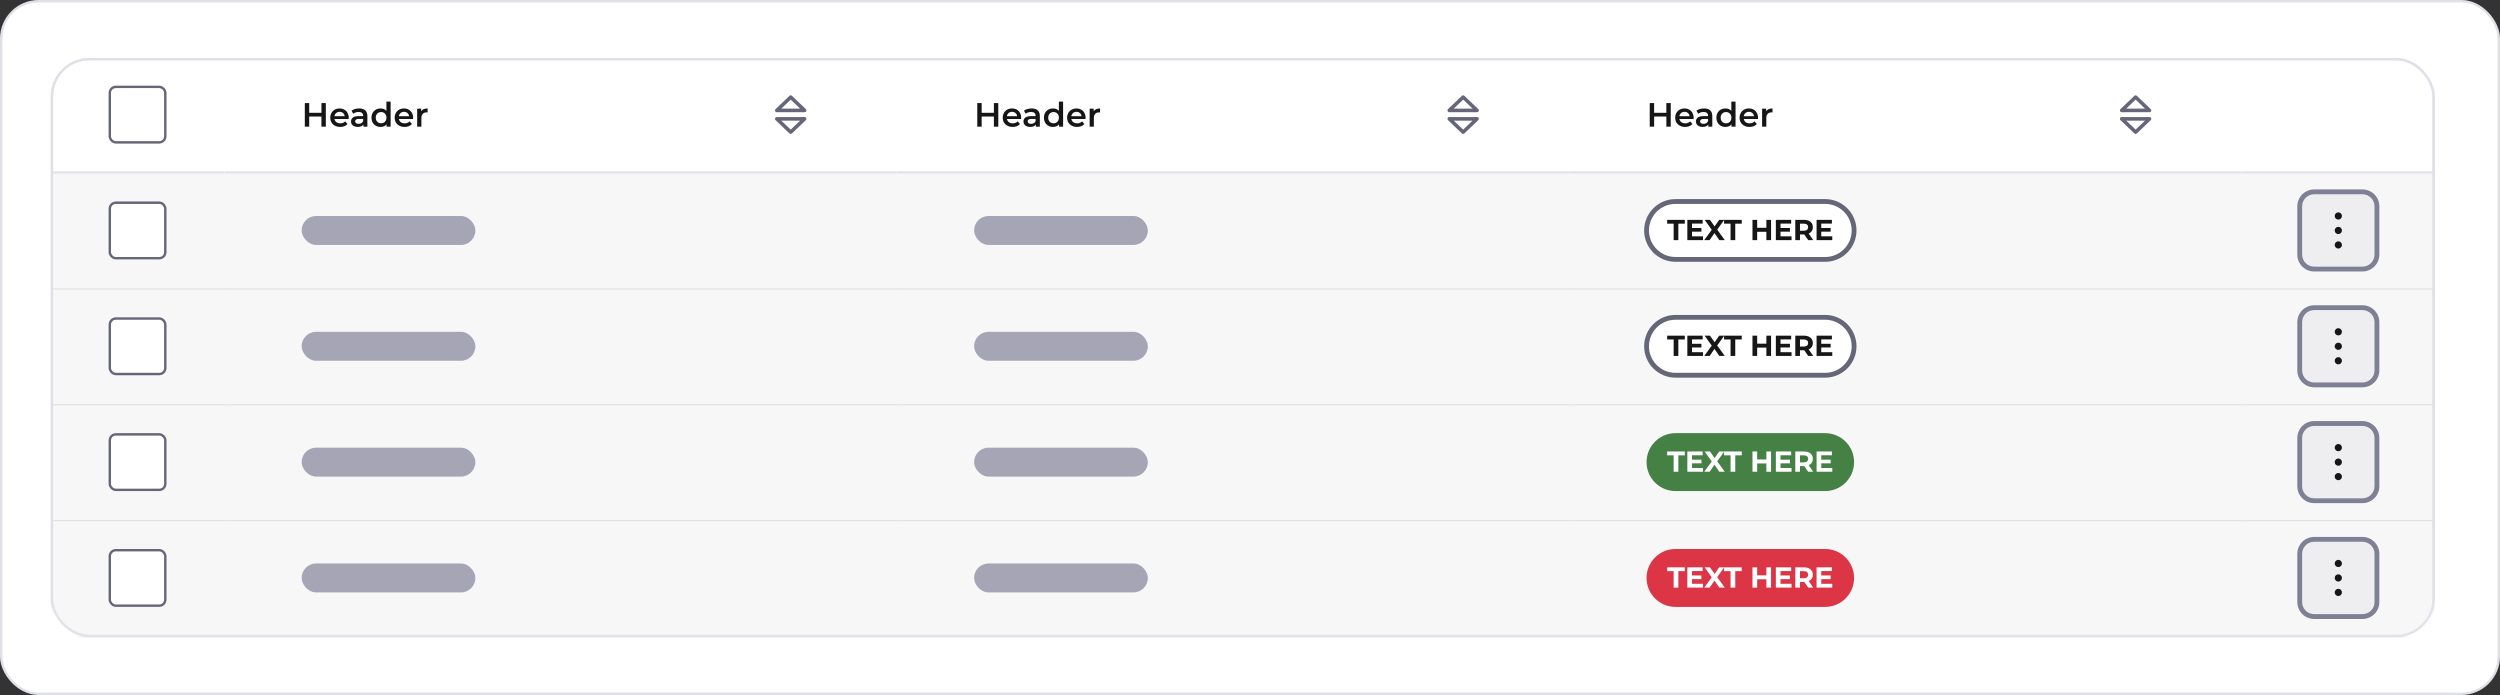 <svg width="1036" height="288" viewBox="0 0 1036 288" fill="none" xmlns="http://www.w3.org/2000/svg">
<rect x="0" y="0" width="1036" height="288" fill="#333333" stroke="none"/>
<rect x="0.5" y="0.5" width="1035" height="287" rx="15.5" fill="white" stroke="#E0E0E7"/>
<mask id="mask0_1825_126426" style="mask-type:alpha" maskUnits="userSpaceOnUse" x="21" y="24" width="988" height="240">
<rect x="21.5" y="24.5" width="987" height="239" rx="15.5" fill="#D9D9D9" stroke="#E0E0E7"/>
</mask>
<g mask="url(#mask0_1825_126426)">
<rect width="72" height="48" transform="translate(21 24)" fill="white"/>
<rect width="72" height="48" transform="translate(21 24)" fill="white"/>
<rect x="45.5" y="36" width="23" height="23" rx="2.5" fill="white" stroke="#666679"/>
<rect x="21" y="71" width="72" height="1" fill="#E0E0E7"/>
<rect width="72" height="48" transform="translate(21 72)" fill="#EEEEF1"/>
<rect width="72" height="48" transform="translate(21 72)" fill="white" fill-opacity="0.5"/>
<rect x="45.5" y="84" width="23" height="23" rx="2.5" fill="white" stroke="#666679"/>
<rect x="21" y="119.5" width="72" height="1" fill="#E0E0E7"/>
<rect width="72" height="48" transform="translate(21 120)" fill="#EEEEF1"/>
<rect width="72" height="48" transform="translate(21 120)" fill="white" fill-opacity="0.5"/>
<rect x="45.5" y="132" width="23" height="23" rx="2.5" fill="white" stroke="#666679"/>
<rect x="21" y="167.5" width="72" height="1" fill="#E0E0E7"/>
<rect width="72" height="48" transform="translate(21 168)" fill="#EEEEF1"/>
<rect width="72" height="48" transform="translate(21 168)" fill="white" fill-opacity="0.5"/>
<rect x="45.5" y="180" width="23" height="23" rx="2.5" fill="white" stroke="#666679"/>
<rect x="21" y="215.5" width="72" height="1" fill="#E0E0E7"/>
<rect width="72" height="48" transform="translate(21 216)" fill="#EEEEF1"/>
<rect width="72" height="48" transform="translate(21 216)" fill="white" fill-opacity="0.5"/>
<rect x="45.5" y="228" width="23" height="23" rx="2.5" fill="white" stroke="#666679"/>
<rect x="21" y="263.5" width="72" height="1" fill="#E0E0E7"/>
<rect width="278.667" height="48" transform="translate(93 24)" fill="white"/>
<rect width="278.667" height="48" transform="translate(93 24)" fill="white"/>
<path d="M135.024 42.7V52.5H133.204V48.3H128.136V52.5H126.316V42.7H128.136V46.746H133.204V42.7H135.024ZM144.51 48.804C144.51 48.925 144.501 49.098 144.482 49.322H138.616C138.719 49.873 138.985 50.311 139.414 50.638C139.853 50.955 140.394 51.114 141.038 51.114C141.859 51.114 142.536 50.843 143.068 50.302L144.006 51.38C143.67 51.781 143.245 52.085 142.732 52.29C142.219 52.495 141.64 52.598 140.996 52.598C140.175 52.598 139.451 52.435 138.826 52.108C138.201 51.781 137.715 51.329 137.37 50.75C137.034 50.162 136.866 49.499 136.866 48.762C136.866 48.034 137.029 47.381 137.356 46.802C137.692 46.214 138.154 45.757 138.742 45.43C139.33 45.103 139.993 44.94 140.73 44.94C141.458 44.94 142.107 45.103 142.676 45.43C143.255 45.747 143.703 46.2 144.02 46.788C144.347 47.367 144.51 48.039 144.51 48.804ZM140.73 46.34C140.17 46.34 139.694 46.508 139.302 46.844C138.919 47.171 138.686 47.609 138.602 48.16H142.844C142.769 47.619 142.541 47.18 142.158 46.844C141.775 46.508 141.299 46.34 140.73 46.34ZM148.842 44.94C149.943 44.94 150.783 45.206 151.362 45.738C151.95 46.261 152.244 47.054 152.244 48.118V52.5H150.592V51.59C150.377 51.917 150.069 52.169 149.668 52.346C149.276 52.514 148.8 52.598 148.24 52.598C147.68 52.598 147.19 52.505 146.77 52.318C146.35 52.122 146.023 51.856 145.79 51.52C145.566 51.175 145.454 50.787 145.454 50.358C145.454 49.686 145.701 49.149 146.196 48.748C146.7 48.337 147.489 48.132 148.562 48.132H150.494V48.02C150.494 47.497 150.335 47.096 150.018 46.816C149.71 46.536 149.248 46.396 148.632 46.396C148.212 46.396 147.797 46.461 147.386 46.592C146.985 46.723 146.644 46.905 146.364 47.138L145.678 45.864C146.07 45.565 146.541 45.337 147.092 45.178C147.643 45.019 148.226 44.94 148.842 44.94ZM148.604 51.324C149.043 51.324 149.43 51.226 149.766 51.03C150.111 50.825 150.354 50.535 150.494 50.162V49.294H148.688C147.68 49.294 147.176 49.625 147.176 50.288C147.176 50.605 147.302 50.857 147.554 51.044C147.806 51.231 148.156 51.324 148.604 51.324ZM161.88 42.112V52.5H160.2V51.534C159.911 51.889 159.551 52.155 159.122 52.332C158.702 52.509 158.235 52.598 157.722 52.598C157.003 52.598 156.355 52.439 155.776 52.122C155.207 51.805 154.759 51.357 154.432 50.778C154.105 50.19 153.942 49.518 153.942 48.762C153.942 48.006 154.105 47.339 154.432 46.76C154.759 46.181 155.207 45.733 155.776 45.416C156.355 45.099 157.003 44.94 157.722 44.94C158.217 44.94 158.669 45.024 159.08 45.192C159.491 45.36 159.841 45.612 160.13 45.948V42.112H161.88ZM157.932 51.1C158.352 51.1 158.73 51.007 159.066 50.82C159.402 50.624 159.668 50.349 159.864 49.994C160.06 49.639 160.158 49.229 160.158 48.762C160.158 48.295 160.06 47.885 159.864 47.53C159.668 47.175 159.402 46.905 159.066 46.718C158.73 46.522 158.352 46.424 157.932 46.424C157.512 46.424 157.134 46.522 156.798 46.718C156.462 46.905 156.196 47.175 156 47.53C155.804 47.885 155.706 48.295 155.706 48.762C155.706 49.229 155.804 49.639 156 49.994C156.196 50.349 156.462 50.624 156.798 50.82C157.134 51.007 157.512 51.1 157.932 51.1ZM171.197 48.804C171.197 48.925 171.188 49.098 171.169 49.322H165.303C165.406 49.873 165.672 50.311 166.101 50.638C166.54 50.955 167.081 51.114 167.725 51.114C168.547 51.114 169.223 50.843 169.755 50.302L170.693 51.38C170.357 51.781 169.933 52.085 169.419 52.29C168.906 52.495 168.327 52.598 167.683 52.598C166.862 52.598 166.139 52.435 165.513 52.108C164.888 51.781 164.403 51.329 164.057 50.75C163.721 50.162 163.553 49.499 163.553 48.762C163.553 48.034 163.717 47.381 164.043 46.802C164.379 46.214 164.841 45.757 165.429 45.43C166.017 45.103 166.68 44.94 167.417 44.94C168.145 44.94 168.794 45.103 169.363 45.43C169.942 45.747 170.39 46.2 170.707 46.788C171.034 47.367 171.197 48.039 171.197 48.804ZM167.417 46.34C166.857 46.34 166.381 46.508 165.989 46.844C165.607 47.171 165.373 47.609 165.289 48.16H169.531C169.457 47.619 169.228 47.18 168.845 46.844C168.463 46.508 167.987 46.34 167.417 46.34ZM174.544 46.116C175.048 45.332 175.935 44.94 177.204 44.94V46.606C177.055 46.578 176.92 46.564 176.798 46.564C176.117 46.564 175.585 46.765 175.202 47.166C174.82 47.558 174.628 48.127 174.628 48.874V52.5H172.878V45.024H174.544V46.116Z" fill="#161616"/>
<path d="M327.639 39.501C327.456 39.508 327.281 39.581 327.148 39.708L321.398 45.208C321.29 45.312 321.215 45.445 321.184 45.592C321.152 45.738 321.165 45.89 321.221 46.029C321.276 46.168 321.372 46.287 321.497 46.371C321.621 46.455 321.767 46.5 321.917 46.5H333.417C333.566 46.5 333.713 46.455 333.837 46.371C333.961 46.287 334.057 46.168 334.113 46.029C334.169 45.89 334.181 45.738 334.15 45.592C334.118 45.445 334.043 45.312 333.935 45.208L328.185 39.708C328.113 39.639 328.027 39.585 327.933 39.549C327.839 39.514 327.74 39.497 327.639 39.501ZM327.667 41.288L331.548 45H323.786L327.667 41.288ZM321.917 48.5C321.767 48.5 321.621 48.545 321.497 48.629C321.372 48.713 321.276 48.832 321.221 48.971C321.165 49.11 321.152 49.262 321.184 49.409C321.215 49.555 321.29 49.688 321.398 49.792L327.148 55.292C327.288 55.426 327.473 55.5 327.667 55.5C327.86 55.5 328.046 55.426 328.185 55.292L333.935 49.792C334.043 49.688 334.118 49.555 334.15 49.409C334.181 49.262 334.169 49.11 334.113 48.971C334.057 48.832 333.961 48.713 333.837 48.629C333.713 48.545 333.566 48.5 333.417 48.5H321.917ZM323.786 50H331.548L327.667 53.712L323.786 50Z" fill="#666679"/>
<rect x="93" y="71" width="278.667" height="1" fill="#E0E0E7"/>
<rect width="278.667" height="48" transform="translate(93 72)" fill="#EEEEF1"/>
<rect width="278.667" height="48" transform="translate(93 72)" fill="white" fill-opacity="0.5"/>
<rect x="125" y="89.5" width="72" height="12" rx="6" fill="#A5A5B6"/>
<rect x="93" y="119.5" width="278.667" height="1" fill="#E0E0E7"/>
<rect width="278.667" height="48" transform="translate(93 120)" fill="#EEEEF1"/>
<rect width="278.667" height="48" transform="translate(93 120)" fill="white" fill-opacity="0.5"/>
<rect x="125" y="137.5" width="72" height="12" rx="6" fill="#A5A5B6"/>
<rect x="93" y="167.5" width="278.667" height="1" fill="#E0E0E7"/>
<rect width="278.667" height="48" transform="translate(93 168)" fill="#EEEEF1"/>
<rect width="278.667" height="48" transform="translate(93 168)" fill="white" fill-opacity="0.5"/>
<rect x="125" y="185.5" width="72" height="12" rx="6" fill="#A5A5B6"/>
<rect x="93" y="215.5" width="278.667" height="1" fill="#E0E0E7"/>
<rect width="278.667" height="48" transform="translate(93 216)" fill="#EEEEF1"/>
<rect width="278.667" height="48" transform="translate(93 216)" fill="white" fill-opacity="0.5"/>
<rect x="125" y="233.5" width="72" height="12" rx="6" fill="#A5A5B6"/>
<rect x="93" y="263.5" width="278.667" height="1" fill="#E0E0E7"/>
<rect width="278.667" height="48" transform="translate(371.667 24)" fill="white"/>
<rect width="278.667" height="48" transform="translate(371.667 24)" fill="white"/>
<path d="M413.691 42.7V52.5H411.871V48.3H406.803V52.5H404.983V42.7H406.803V46.746H411.871V42.7H413.691ZM423.177 48.804C423.177 48.925 423.167 49.098 423.149 49.322H417.283C417.385 49.873 417.651 50.311 418.081 50.638C418.519 50.955 419.061 51.114 419.705 51.114C420.526 51.114 421.203 50.843 421.735 50.302L422.673 51.38C422.337 51.781 421.912 52.085 421.399 52.29C420.885 52.495 420.307 52.598 419.663 52.598C418.841 52.598 418.118 52.435 417.493 52.108C416.867 51.781 416.382 51.329 416.037 50.75C415.701 50.162 415.533 49.499 415.533 48.762C415.533 48.034 415.696 47.381 416.023 46.802C416.359 46.214 416.821 45.757 417.409 45.43C417.997 45.103 418.659 44.94 419.397 44.94C420.125 44.94 420.773 45.103 421.343 45.43C421.921 45.747 422.369 46.2 422.687 46.788C423.013 47.367 423.177 48.039 423.177 48.804ZM419.397 46.34C418.837 46.34 418.361 46.508 417.969 46.844C417.586 47.171 417.353 47.609 417.269 48.16H421.511C421.436 47.619 421.207 47.18 420.825 46.844C420.442 46.508 419.966 46.34 419.397 46.34ZM427.509 44.94C428.61 44.94 429.45 45.206 430.029 45.738C430.617 46.261 430.911 47.054 430.911 48.118V52.5H429.259V51.59C429.044 51.917 428.736 52.169 428.335 52.346C427.943 52.514 427.467 52.598 426.907 52.598C426.347 52.598 425.857 52.505 425.437 52.318C425.017 52.122 424.69 51.856 424.457 51.52C424.233 51.175 424.121 50.787 424.121 50.358C424.121 49.686 424.368 49.149 424.863 48.748C425.367 48.337 426.155 48.132 427.229 48.132H429.161V48.02C429.161 47.497 429.002 47.096 428.685 46.816C428.377 46.536 427.915 46.396 427.299 46.396C426.879 46.396 426.463 46.461 426.053 46.592C425.651 46.723 425.311 46.905 425.031 47.138L424.345 45.864C424.737 45.565 425.208 45.337 425.759 45.178C426.309 45.019 426.893 44.94 427.509 44.94ZM427.271 51.324C427.709 51.324 428.097 51.226 428.433 51.03C428.778 50.825 429.021 50.535 429.161 50.162V49.294H427.355C426.347 49.294 425.843 49.625 425.843 50.288C425.843 50.605 425.969 50.857 426.221 51.044C426.473 51.231 426.823 51.324 427.271 51.324ZM440.547 42.112V52.5H438.867V51.534C438.577 51.889 438.218 52.155 437.789 52.332C437.369 52.509 436.902 52.598 436.389 52.598C435.67 52.598 435.021 52.439 434.443 52.122C433.873 51.805 433.425 51.357 433.099 50.778C432.772 50.19 432.609 49.518 432.609 48.762C432.609 48.006 432.772 47.339 433.099 46.76C433.425 46.181 433.873 45.733 434.443 45.416C435.021 45.099 435.67 44.94 436.389 44.94C436.883 44.94 437.336 45.024 437.747 45.192C438.157 45.36 438.507 45.612 438.797 45.948V42.112H440.547ZM436.599 51.1C437.019 51.1 437.397 51.007 437.733 50.82C438.069 50.624 438.335 50.349 438.531 49.994C438.727 49.639 438.825 49.229 438.825 48.762C438.825 48.295 438.727 47.885 438.531 47.53C438.335 47.175 438.069 46.905 437.733 46.718C437.397 46.522 437.019 46.424 436.599 46.424C436.179 46.424 435.801 46.522 435.465 46.718C435.129 46.905 434.863 47.175 434.667 47.53C434.471 47.885 434.373 48.295 434.373 48.762C434.373 49.229 434.471 49.639 434.667 49.994C434.863 50.349 435.129 50.624 435.465 50.82C435.801 51.007 436.179 51.1 436.599 51.1ZM449.864 48.804C449.864 48.925 449.855 49.098 449.836 49.322H443.97C444.073 49.873 444.339 50.311 444.768 50.638C445.207 50.955 445.748 51.114 446.392 51.114C447.213 51.114 447.89 50.843 448.422 50.302L449.36 51.38C449.024 51.781 448.599 52.085 448.086 52.29C447.573 52.495 446.994 52.598 446.35 52.598C445.529 52.598 444.805 52.435 444.18 52.108C443.555 51.781 443.069 51.329 442.724 50.75C442.388 50.162 442.22 49.499 442.22 48.762C442.22 48.034 442.383 47.381 442.71 46.802C443.046 46.214 443.508 45.757 444.096 45.43C444.684 45.103 445.347 44.94 446.084 44.94C446.812 44.94 447.461 45.103 448.03 45.43C448.609 45.747 449.057 46.2 449.374 46.788C449.701 47.367 449.864 48.039 449.864 48.804ZM446.084 46.34C445.524 46.34 445.048 46.508 444.656 46.844C444.273 47.171 444.04 47.609 443.956 48.16H448.198C448.123 47.619 447.895 47.18 447.512 46.844C447.129 46.508 446.653 46.34 446.084 46.34ZM453.211 46.116C453.715 45.332 454.602 44.94 455.871 44.94V46.606C455.722 46.578 455.586 46.564 455.465 46.564C454.784 46.564 454.252 46.765 453.869 47.166C453.486 47.558 453.295 48.127 453.295 48.874V52.5H451.545V45.024H453.211V46.116Z" fill="#161616"/>
<path d="M606.306 39.501C606.122 39.508 605.948 39.581 605.815 39.708L600.065 45.208C599.957 45.312 599.882 45.445 599.85 45.592C599.819 45.738 599.831 45.89 599.887 46.029C599.943 46.168 600.039 46.287 600.163 46.371C600.287 46.455 600.434 46.5 600.583 46.5H612.083C612.233 46.5 612.379 46.455 612.503 46.371C612.627 46.287 612.724 46.168 612.779 46.029C612.835 45.89 612.848 45.738 612.816 45.592C612.785 45.445 612.71 45.312 612.602 45.208L606.852 39.708C606.779 39.639 606.694 39.585 606.6 39.549C606.506 39.514 606.406 39.497 606.306 39.501ZM606.333 41.288L610.214 45H602.452L606.333 41.288ZM600.583 48.5C600.434 48.5 600.287 48.545 600.163 48.629C600.039 48.713 599.943 48.832 599.887 48.971C599.831 49.11 599.819 49.262 599.85 49.409C599.882 49.555 599.957 49.688 600.065 49.792L605.815 55.292C605.954 55.426 606.14 55.5 606.333 55.5C606.526 55.5 606.712 55.426 606.852 55.292L612.602 49.792C612.71 49.688 612.785 49.555 612.816 49.409C612.848 49.262 612.835 49.11 612.779 48.971C612.724 48.832 612.627 48.713 612.503 48.629C612.379 48.545 612.233 48.5 612.083 48.5H600.583ZM602.452 50H610.214L606.333 53.712L602.452 50Z" fill="#666679"/>
<rect x="371.667" y="71" width="278.667" height="1" fill="#E0E0E7"/>
<rect width="278.667" height="48" transform="translate(371.667 72)" fill="#EEEEF1"/>
<rect width="278.667" height="48" transform="translate(371.667 72)" fill="white" fill-opacity="0.5"/>
<rect x="403.667" y="89.5" width="72" height="12" rx="6" fill="#A5A5B6"/>
<rect x="371.667" y="119.5" width="278.667" height="1" fill="#E0E0E7"/>
<rect width="278.667" height="48" transform="translate(371.667 120)" fill="#EEEEF1"/>
<rect width="278.667" height="48" transform="translate(371.667 120)" fill="white" fill-opacity="0.5"/>
<rect x="403.667" y="137.5" width="72" height="12" rx="6" fill="#A5A5B6"/>
<rect x="371.667" y="167.5" width="278.667" height="1" fill="#E0E0E7"/>
<rect width="278.667" height="48" transform="translate(371.667 168)" fill="#EEEEF1"/>
<rect width="278.667" height="48" transform="translate(371.667 168)" fill="white" fill-opacity="0.5"/>
<rect x="403.667" y="185.5" width="72" height="12" rx="6" fill="#A5A5B6"/>
<rect x="371.667" y="215.5" width="278.667" height="1" fill="#E0E0E7"/>
<rect width="278.667" height="48" transform="translate(371.667 216)" fill="#EEEEF1"/>
<rect width="278.667" height="48" transform="translate(371.667 216)" fill="white" fill-opacity="0.5"/>
<rect x="403.667" y="233.5" width="72" height="12" rx="6" fill="#A5A5B6"/>
<rect x="371.667" y="263.5" width="278.667" height="1" fill="#E0E0E7"/>
<rect width="278.667" height="48" transform="translate(650.333 24)" fill="white"/>
<rect width="278.667" height="48" transform="translate(650.333 24)" fill="white"/>
<path d="M692.357 42.7V52.5H690.537V48.3H685.469V52.5H683.649V42.7H685.469V46.746H690.537V42.7H692.357ZM701.843 48.804C701.843 48.925 701.834 49.098 701.815 49.322H695.949C696.052 49.873 696.318 50.311 696.747 50.638C697.186 50.955 697.727 51.114 698.371 51.114C699.193 51.114 699.869 50.843 700.401 50.302L701.339 51.38C701.003 51.781 700.579 52.085 700.065 52.29C699.552 52.495 698.973 52.598 698.329 52.598C697.508 52.598 696.785 52.435 696.159 52.108C695.534 51.781 695.049 51.329 694.703 50.75C694.367 50.162 694.199 49.499 694.199 48.762C694.199 48.034 694.363 47.381 694.689 46.802C695.025 46.214 695.487 45.757 696.075 45.43C696.663 45.103 697.326 44.94 698.063 44.94C698.791 44.94 699.44 45.103 700.009 45.43C700.588 45.747 701.036 46.2 701.353 46.788C701.68 47.367 701.843 48.039 701.843 48.804ZM698.063 46.34C697.503 46.34 697.027 46.508 696.635 46.844C696.253 47.171 696.019 47.609 695.935 48.16H700.177C700.103 47.619 699.874 47.18 699.491 46.844C699.109 46.508 698.633 46.34 698.063 46.34ZM706.175 44.94C707.277 44.94 708.117 45.206 708.695 45.738C709.283 46.261 709.577 47.054 709.577 48.118V52.5H707.925V51.59C707.711 51.917 707.403 52.169 707.001 52.346C706.609 52.514 706.133 52.598 705.573 52.598C705.013 52.598 704.523 52.505 704.103 52.318C703.683 52.122 703.357 51.856 703.123 51.52C702.899 51.175 702.787 50.787 702.787 50.358C702.787 49.686 703.035 49.149 703.529 48.748C704.033 48.337 704.822 48.132 705.895 48.132H707.827V48.02C707.827 47.497 707.669 47.096 707.351 46.816C707.043 46.536 706.581 46.396 705.965 46.396C705.545 46.396 705.13 46.461 704.719 46.592C704.318 46.723 703.977 46.905 703.697 47.138L703.011 45.864C703.403 45.565 703.875 45.337 704.425 45.178C704.976 45.019 705.559 44.94 706.175 44.94ZM705.937 51.324C706.376 51.324 706.763 51.226 707.099 51.03C707.445 50.825 707.687 50.535 707.827 50.162V49.294H706.021C705.013 49.294 704.509 49.625 704.509 50.288C704.509 50.605 704.635 50.857 704.887 51.044C705.139 51.231 705.489 51.324 705.937 51.324ZM719.213 42.112V52.5H717.533V51.534C717.244 51.889 716.885 52.155 716.455 52.332C716.035 52.509 715.569 52.598 715.055 52.598C714.337 52.598 713.688 52.439 713.109 52.122C712.54 51.805 712.092 51.357 711.765 50.778C711.439 50.19 711.275 49.518 711.275 48.762C711.275 48.006 711.439 47.339 711.765 46.76C712.092 46.181 712.54 45.733 713.109 45.416C713.688 45.099 714.337 44.94 715.055 44.94C715.55 44.94 716.003 45.024 716.413 45.192C716.824 45.36 717.174 45.612 717.463 45.948V42.112H719.213ZM715.265 51.1C715.685 51.1 716.063 51.007 716.399 50.82C716.735 50.624 717.001 50.349 717.197 49.994C717.393 49.639 717.491 49.229 717.491 48.762C717.491 48.295 717.393 47.885 717.197 47.53C717.001 47.175 716.735 46.905 716.399 46.718C716.063 46.522 715.685 46.424 715.265 46.424C714.845 46.424 714.467 46.522 714.131 46.718C713.795 46.905 713.529 47.175 713.333 47.53C713.137 47.885 713.039 48.295 713.039 48.762C713.039 49.229 713.137 49.639 713.333 49.994C713.529 50.349 713.795 50.624 714.131 50.82C714.467 51.007 714.845 51.1 715.265 51.1ZM728.531 48.804C728.531 48.925 728.521 49.098 728.503 49.322H722.637C722.739 49.873 723.005 50.311 723.435 50.638C723.873 50.955 724.415 51.114 725.059 51.114C725.88 51.114 726.557 50.843 727.089 50.302L728.027 51.38C727.691 51.781 727.266 52.085 726.753 52.29C726.239 52.495 725.661 52.598 725.017 52.598C724.195 52.598 723.472 52.435 722.847 52.108C722.221 51.781 721.736 51.329 721.391 50.75C721.055 50.162 720.887 49.499 720.887 48.762C720.887 48.034 721.05 47.381 721.377 46.802C721.713 46.214 722.175 45.757 722.763 45.43C723.351 45.103 724.013 44.94 724.751 44.94C725.479 44.94 726.127 45.103 726.697 45.43C727.275 45.747 727.723 46.2 728.041 46.788C728.367 47.367 728.531 48.039 728.531 48.804ZM724.751 46.34C724.191 46.34 723.715 46.508 723.323 46.844C722.94 47.171 722.707 47.609 722.623 48.16H726.865C726.79 47.619 726.561 47.18 726.179 46.844C725.796 46.508 725.32 46.34 724.751 46.34ZM731.878 46.116C732.382 45.332 733.268 44.94 734.538 44.94V46.606C734.388 46.578 734.253 46.564 734.132 46.564C733.45 46.564 732.918 46.765 732.536 47.166C732.153 47.558 731.962 48.127 731.962 48.874V52.5H730.212V45.024H731.878V46.116Z" fill="#161616"/>
<path d="M884.973 39.501C884.789 39.508 884.614 39.581 884.481 39.708L878.731 45.208C878.623 45.312 878.549 45.445 878.517 45.592C878.485 45.738 878.498 45.89 878.554 46.029C878.61 46.168 878.706 46.287 878.83 46.371C878.954 46.455 879.1 46.5 879.25 46.5H890.75C890.9 46.5 891.046 46.455 891.17 46.371C891.294 46.287 891.39 46.168 891.446 46.029C891.502 45.89 891.515 45.738 891.483 45.592C891.451 45.445 891.377 45.312 891.269 45.208L885.519 39.708C885.446 39.639 885.36 39.585 885.267 39.549C885.173 39.514 885.073 39.497 884.973 39.501ZM885 41.288L888.881 45H881.119L885 41.288ZM879.25 48.5C879.1 48.5 878.954 48.545 878.83 48.629C878.706 48.713 878.61 48.832 878.554 48.971C878.498 49.11 878.485 49.262 878.517 49.409C878.549 49.555 878.623 49.688 878.731 49.792L884.481 55.292C884.621 55.426 884.807 55.5 885 55.5C885.193 55.5 885.379 55.426 885.519 55.292L891.269 49.792C891.377 49.688 891.451 49.555 891.483 49.409C891.515 49.262 891.502 49.11 891.446 48.971C891.39 48.832 891.294 48.713 891.17 48.629C891.046 48.545 890.9 48.5 890.75 48.5H879.25ZM881.119 50H888.881L885 53.712L881.119 50Z" fill="#666679"/>
<rect x="650.333" y="71" width="278.667" height="1" fill="#E0E0E7"/>
<rect width="278.667" height="48" transform="translate(650.333 72)" fill="#EEEEF1"/>
<rect width="278.667" height="48" transform="translate(650.333 72)" fill="white" fill-opacity="0.5"/>
<path d="M682.333 95.5C682.333 88.873 687.706 83.5 694.333 83.5H756.333C762.961 83.5 768.333 88.873 768.333 95.5V95.5C768.333 102.127 762.961 107.5 756.333 107.5H694.333C687.706 107.5 682.333 102.127 682.333 95.5V95.5Z" fill="white"/>
<path d="M693.558 92.684H690.87V91.1H698.19V92.684H695.502V99.5H693.558V92.684ZM705.74 97.94V99.5H699.236V91.1H705.584V92.66H701.168V94.484H705.068V95.996H701.168V97.94H705.74ZM712.496 99.5L710.468 96.584L708.476 99.5H706.244L709.352 95.228L706.4 91.1H708.608L710.54 93.824L712.436 91.1H714.536L711.608 95.156L714.74 99.5H712.496ZM717.147 92.684H714.459V91.1H721.779V92.684H719.091V99.5H717.147V92.684ZM733.928 91.1V99.5H731.984V96.056H728.168V99.5H726.224V91.1H728.168V94.412H731.984V91.1H733.928ZM742.419 97.94V99.5H735.915V91.1H742.263V92.66H737.847V94.484H741.747V95.996H737.847V97.94H742.419ZM749.318 99.5L747.698 97.16H747.602H745.91V99.5H743.966V91.1H747.602C748.346 91.1 748.99 91.224 749.534 91.472C750.086 91.72 750.51 92.072 750.806 92.528C751.102 92.984 751.25 93.524 751.25 94.148C751.25 94.772 751.098 95.312 750.794 95.768C750.498 96.216 750.074 96.56 749.522 96.8L751.406 99.5H749.318ZM749.282 94.148C749.282 93.676 749.13 93.316 748.826 93.068C748.522 92.812 748.078 92.684 747.494 92.684H745.91V95.612H747.494C748.078 95.612 748.522 95.484 748.826 95.228C749.13 94.972 749.282 94.612 749.282 94.148ZM759.294 97.94V99.5H752.79V91.1H759.138V92.66H754.722V94.484H758.622V95.996H754.722V97.94H759.294Z" fill="#161616"/>
<path d="M694.333 84.5H756.333V82.5H694.333V84.5ZM756.333 106.5H694.333V108.5H756.333V106.5ZM694.333 106.5C688.258 106.5 683.333 101.575 683.333 95.5H681.333C681.333 102.68 687.154 108.5 694.333 108.5V106.5ZM767.333 95.5C767.333 101.575 762.408 106.5 756.333 106.5V108.5C763.513 108.5 769.333 102.68 769.333 95.5H767.333ZM756.333 84.5C762.408 84.5 767.333 89.425 767.333 95.5H769.333C769.333 88.32 763.513 82.5 756.333 82.5V84.5ZM694.333 82.5C687.154 82.5 681.333 88.32 681.333 95.5H683.333C683.333 89.425 688.258 84.5 694.333 84.5V82.5Z" fill="#666679"/>
<rect x="650.333" y="119.5" width="278.667" height="1" fill="#E0E0E7"/>
<rect width="278.667" height="48" transform="translate(650.333 120)" fill="#EEEEF1"/>
<rect width="278.667" height="48" transform="translate(650.333 120)" fill="white" fill-opacity="0.5"/>
<path d="M682.333 143.5C682.333 136.873 687.706 131.5 694.333 131.5H756.333C762.961 131.5 768.333 136.873 768.333 143.5V143.5C768.333 150.127 762.961 155.5 756.333 155.5H694.333C687.706 155.5 682.333 150.127 682.333 143.5V143.5Z" fill="white"/>
<path d="M693.558 140.684H690.87V139.1H698.19V140.684H695.502V147.5H693.558V140.684ZM705.74 145.94V147.5H699.236V139.1H705.584V140.66H701.168V142.484H705.068V143.996H701.168V145.94H705.74ZM712.496 147.5L710.468 144.584L708.476 147.5H706.244L709.352 143.228L706.4 139.1H708.608L710.54 141.824L712.436 139.1H714.536L711.608 143.156L714.74 147.5H712.496ZM717.147 140.684H714.459V139.1H721.779V140.684H719.091V147.5H717.147V140.684ZM733.928 139.1V147.5H731.984V144.056H728.168V147.5H726.224V139.1H728.168V142.412H731.984V139.1H733.928ZM742.419 145.94V147.5H735.915V139.1H742.263V140.66H737.847V142.484H741.747V143.996H737.847V145.94H742.419ZM749.318 147.5L747.698 145.16H747.602H745.91V147.5H743.966V139.1H747.602C748.346 139.1 748.99 139.224 749.534 139.472C750.086 139.72 750.51 140.072 750.806 140.528C751.102 140.984 751.25 141.524 751.25 142.148C751.25 142.772 751.098 143.312 750.794 143.768C750.498 144.216 750.074 144.56 749.522 144.8L751.406 147.5H749.318ZM749.282 142.148C749.282 141.676 749.13 141.316 748.826 141.068C748.522 140.812 748.078 140.684 747.494 140.684H745.91V143.612H747.494C748.078 143.612 748.522 143.484 748.826 143.228C749.13 142.972 749.282 142.612 749.282 142.148ZM759.294 145.94V147.5H752.79V139.1H759.138V140.66H754.722V142.484H758.622V143.996H754.722V145.94H759.294Z" fill="#161616"/>
<path d="M694.333 132.5H756.333V130.5H694.333V132.5ZM756.333 154.5H694.333V156.5H756.333V154.5ZM694.333 154.5C688.258 154.5 683.333 149.575 683.333 143.5H681.333C681.333 150.68 687.154 156.5 694.333 156.5V154.5ZM767.333 143.5C767.333 149.575 762.408 154.5 756.333 154.5V156.5C763.513 156.5 769.333 150.68 769.333 143.5H767.333ZM756.333 132.5C762.408 132.5 767.333 137.425 767.333 143.5H769.333C769.333 136.32 763.513 130.5 756.333 130.5V132.5ZM694.333 130.5C687.154 130.5 681.333 136.32 681.333 143.5H683.333C683.333 137.425 688.258 132.5 694.333 132.5V130.5Z" fill="#666679"/>
<rect x="650.333" y="167.5" width="278.667" height="1" fill="#E0E0E7"/>
<rect width="278.667" height="48" transform="translate(650.333 168)" fill="#EEEEF1"/>
<rect width="278.667" height="48" transform="translate(650.333 168)" fill="white" fill-opacity="0.5"/>
<path d="M682.333 191.5C682.333 184.873 687.706 179.5 694.333 179.5H756.333C762.961 179.5 768.333 184.873 768.333 191.5V191.5C768.333 198.127 762.961 203.5 756.333 203.5H694.333C687.706 203.5 682.333 198.127 682.333 191.5V191.5Z" fill="#458045"/>
<path d="M693.558 188.684H690.87V187.1H698.19V188.684H695.502V195.5H693.558V188.684ZM705.74 193.94V195.5H699.236V187.1H705.584V188.66H701.168V190.484H705.068V191.996H701.168V193.94H705.74ZM712.496 195.5L710.468 192.584L708.476 195.5H706.244L709.352 191.228L706.4 187.1H708.608L710.54 189.824L712.436 187.1H714.536L711.608 191.156L714.74 195.5H712.496ZM717.147 188.684H714.459V187.1H721.779V188.684H719.091V195.5H717.147V188.684ZM733.928 187.1V195.5H731.984V192.056H728.168V195.5H726.224V187.1H728.168V190.412H731.984V187.1H733.928ZM742.419 193.94V195.5H735.915V187.1H742.263V188.66H737.847V190.484H741.747V191.996H737.847V193.94H742.419ZM749.318 195.5L747.698 193.16H747.602H745.91V195.5H743.966V187.1H747.602C748.346 187.1 748.99 187.224 749.534 187.472C750.086 187.72 750.51 188.072 750.806 188.528C751.102 188.984 751.25 189.524 751.25 190.148C751.25 190.772 751.098 191.312 750.794 191.768C750.498 192.216 750.074 192.56 749.522 192.8L751.406 195.5H749.318ZM749.282 190.148C749.282 189.676 749.13 189.316 748.826 189.068C748.522 188.812 748.078 188.684 747.494 188.684H745.91V191.612H747.494C748.078 191.612 748.522 191.484 748.826 191.228C749.13 190.972 749.282 190.612 749.282 190.148ZM759.294 193.94V195.5H752.79V187.1H759.138V188.66H754.722V190.484H758.622V191.996H754.722V193.94H759.294Z" fill="white"/>
<rect x="650.333" y="215.5" width="278.667" height="1" fill="#E0E0E7"/>
<rect width="278.667" height="48" transform="translate(650.333 216)" fill="#EEEEF1"/>
<rect width="278.667" height="48" transform="translate(650.333 216)" fill="white" fill-opacity="0.5"/>
<path d="M682.333 239.5C682.333 232.873 687.706 227.5 694.333 227.5H756.333C762.961 227.5 768.333 232.873 768.333 239.5V239.5C768.333 246.127 762.961 251.5 756.333 251.5H694.333C687.706 251.5 682.333 246.127 682.333 239.5V239.5Z" fill="#DC3545"/>
<path d="M693.558 236.684H690.87V235.1H698.19V236.684H695.502V243.5H693.558V236.684ZM705.74 241.94V243.5H699.236V235.1H705.584V236.66H701.168V238.484H705.068V239.996H701.168V241.94H705.74ZM712.496 243.5L710.468 240.584L708.476 243.5H706.244L709.352 239.228L706.4 235.1H708.608L710.54 237.824L712.436 235.1H714.536L711.608 239.156L714.74 243.5H712.496ZM717.147 236.684H714.459V235.1H721.779V236.684H719.091V243.5H717.147V236.684ZM733.928 235.1V243.5H731.984V240.056H728.168V243.5H726.224V235.1H728.168V238.412H731.984V235.1H733.928ZM742.419 241.94V243.5H735.915V235.1H742.263V236.66H737.847V238.484H741.747V239.996H737.847V241.94H742.419ZM749.318 243.5L747.698 241.16H747.602H745.91V243.5H743.966V235.1H747.602C748.346 235.1 748.99 235.224 749.534 235.472C750.086 235.72 750.51 236.072 750.806 236.528C751.102 236.984 751.25 237.524 751.25 238.148C751.25 238.772 751.098 239.312 750.794 239.768C750.498 240.216 750.074 240.56 749.522 240.8L751.406 243.5H749.318ZM749.282 238.148C749.282 237.676 749.13 237.316 748.826 237.068C748.522 236.812 748.078 236.684 747.494 236.684H745.91V239.612H747.494C748.078 239.612 748.522 239.484 748.826 239.228C749.13 238.972 749.282 238.612 749.282 238.148ZM759.294 241.94V243.5H752.79V235.1H759.138V236.66H754.722V238.484H758.622V239.996H754.722V241.94H759.294Z" fill="white"/>
<rect x="650.333" y="263.5" width="278.667" height="1" fill="#E0E0E7"/>
<rect width="80" height="48" transform="translate(929 24)" fill="white"/>
<rect width="80" height="48" transform="translate(929 24)" fill="white"/>
<rect x="929" y="71" width="80" height="1" fill="#E0E0E7"/>
<rect width="80" height="48" transform="translate(929 72)" fill="#EEEEF1"/>
<rect width="80" height="48" transform="translate(929 72)" fill="white" fill-opacity="0.5"/>
<path d="M953 85.5C953 82.186 955.686 79.5 959 79.5H979C982.314 79.5 985 82.186 985 85.5V105.5C985 108.814 982.314 111.5 979 111.5H959C955.686 111.5 953 108.814 953 105.5V85.5Z" fill="#EEEEF1"/>
<path d="M969 100C968.602 100 968.221 100.158 967.939 100.439C967.658 100.721 967.5 101.102 967.5 101.5C967.5 101.898 967.658 102.279 967.939 102.561C968.221 102.842 968.602 103 969 103C969.398 103 969.779 102.842 970.061 102.561C970.342 102.279 970.5 101.898 970.5 101.5C970.5 101.102 970.342 100.721 970.061 100.439C969.779 100.158 969.398 100 969 100ZM969 94C968.602 94 968.221 94.158 967.939 94.439C967.658 94.721 967.5 95.102 967.5 95.5C967.5 95.898 967.658 96.279 967.939 96.561C968.221 96.842 968.602 97 969 97C969.398 97 969.779 96.842 970.061 96.561C970.342 96.279 970.5 95.898 970.5 95.5C970.5 95.102 970.342 94.721 970.061 94.439C969.779 94.158 969.398 94 969 94ZM969 88C968.602 88 968.221 88.158 967.939 88.439C967.658 88.721 967.5 89.102 967.5 89.5C967.5 89.898 967.658 90.279 967.939 90.561C968.221 90.842 968.602 91 969 91C969.398 91 969.779 90.842 970.061 90.561C970.342 90.279 970.5 89.898 970.5 89.5C970.5 89.102 970.342 88.721 970.061 88.439C969.779 88.158 969.398 88 969 88Z" fill="#161616"/>
<path d="M959 80.5H979V78.5H959V80.5ZM984 85.5V105.5H986V85.5H984ZM979 110.5H959V112.5H979V110.5ZM954 105.5V85.5H952V105.5H954ZM959 110.5C956.239 110.5 954 108.261 954 105.5H952C952 109.366 955.134 112.5 959 112.5V110.5ZM984 105.5C984 108.261 981.761 110.5 979 110.5V112.5C982.866 112.5 986 109.366 986 105.5H984ZM979 80.5C981.761 80.5 984 82.739 984 85.5H986C986 81.634 982.866 78.5 979 78.5V80.5ZM959 78.5C955.134 78.5 952 81.634 952 85.5H954C954 82.739 956.239 80.5 959 80.5V78.5Z" fill="#7F7F95"/>
<rect x="929" y="119.5" width="80" height="1" fill="#E0E0E7"/>
<rect width="80" height="48" transform="translate(929 120)" fill="#EEEEF1"/>
<rect width="80" height="48" transform="translate(929 120)" fill="white" fill-opacity="0.5"/>
<path d="M953 133.5C953 130.186 955.686 127.5 959 127.5H979C982.314 127.5 985 130.186 985 133.5V153.5C985 156.814 982.314 159.5 979 159.5H959C955.686 159.5 953 156.814 953 153.5V133.5Z" fill="#EEEEF1"/>
<path d="M969 148C968.602 148 968.221 148.158 967.939 148.439C967.658 148.721 967.5 149.102 967.5 149.5C967.5 149.898 967.658 150.279 967.939 150.561C968.221 150.842 968.602 151 969 151C969.398 151 969.779 150.842 970.061 150.561C970.342 150.279 970.5 149.898 970.5 149.5C970.5 149.102 970.342 148.721 970.061 148.439C969.779 148.158 969.398 148 969 148ZM969 142C968.602 142 968.221 142.158 967.939 142.439C967.658 142.721 967.5 143.102 967.5 143.5C967.5 143.898 967.658 144.279 967.939 144.561C968.221 144.842 968.602 145 969 145C969.398 145 969.779 144.842 970.061 144.561C970.342 144.279 970.5 143.898 970.5 143.5C970.5 143.102 970.342 142.721 970.061 142.439C969.779 142.158 969.398 142 969 142ZM969 136C968.602 136 968.221 136.158 967.939 136.439C967.658 136.721 967.5 137.102 967.5 137.5C967.5 137.898 967.658 138.279 967.939 138.561C968.221 138.842 968.602 139 969 139C969.398 139 969.779 138.842 970.061 138.561C970.342 138.279 970.5 137.898 970.5 137.5C970.5 137.102 970.342 136.721 970.061 136.439C969.779 136.158 969.398 136 969 136Z" fill="#161616"/>
<path d="M959 128.5H979V126.5H959V128.5ZM984 133.5V153.5H986V133.5H984ZM979 158.5H959V160.5H979V158.5ZM954 153.5V133.5H952V153.5H954ZM959 158.5C956.239 158.5 954 156.261 954 153.5H952C952 157.366 955.134 160.5 959 160.5V158.5ZM984 153.5C984 156.261 981.761 158.5 979 158.5V160.5C982.866 160.5 986 157.366 986 153.5H984ZM979 128.5C981.761 128.5 984 130.739 984 133.5H986C986 129.634 982.866 126.5 979 126.5V128.5ZM959 126.5C955.134 126.5 952 129.634 952 133.5H954C954 130.739 956.239 128.5 959 128.5V126.5Z" fill="#7F7F95"/>
<rect x="929" y="167.5" width="80" height="1" fill="#E0E0E7"/>
<rect width="80" height="48" transform="translate(929 168)" fill="#EEEEF1"/>
<rect width="80" height="48" transform="translate(929 168)" fill="white" fill-opacity="0.5"/>
<path d="M953 181.5C953 178.186 955.686 175.5 959 175.5H979C982.314 175.5 985 178.186 985 181.5V201.5C985 204.814 982.314 207.5 979 207.5H959C955.686 207.5 953 204.814 953 201.5V181.5Z" fill="#EEEEF1"/>
<path d="M969 196C968.602 196 968.221 196.158 967.939 196.439C967.658 196.721 967.5 197.102 967.5 197.5C967.5 197.898 967.658 198.279 967.939 198.561C968.221 198.842 968.602 199 969 199C969.398 199 969.779 198.842 970.061 198.561C970.342 198.279 970.5 197.898 970.5 197.5C970.5 197.102 970.342 196.721 970.061 196.439C969.779 196.158 969.398 196 969 196ZM969 190C968.602 190 968.221 190.158 967.939 190.439C967.658 190.721 967.5 191.102 967.5 191.5C967.5 191.898 967.658 192.279 967.939 192.561C968.221 192.842 968.602 193 969 193C969.398 193 969.779 192.842 970.061 192.561C970.342 192.279 970.5 191.898 970.5 191.5C970.5 191.102 970.342 190.721 970.061 190.439C969.779 190.158 969.398 190 969 190ZM969 184C968.602 184 968.221 184.158 967.939 184.439C967.658 184.721 967.5 185.102 967.5 185.5C967.5 185.898 967.658 186.279 967.939 186.561C968.221 186.842 968.602 187 969 187C969.398 187 969.779 186.842 970.061 186.561C970.342 186.279 970.5 185.898 970.5 185.5C970.5 185.102 970.342 184.721 970.061 184.439C969.779 184.158 969.398 184 969 184Z" fill="#161616"/>
<path d="M959 176.5H979V174.5H959V176.5ZM984 181.5V201.5H986V181.5H984ZM979 206.5H959V208.5H979V206.5ZM954 201.5V181.5H952V201.5H954ZM959 206.5C956.239 206.5 954 204.261 954 201.5H952C952 205.366 955.134 208.5 959 208.5V206.5ZM984 201.5C984 204.261 981.761 206.5 979 206.5V208.5C982.866 208.5 986 205.366 986 201.5H984ZM979 176.5C981.761 176.5 984 178.739 984 181.5H986C986 177.634 982.866 174.5 979 174.5V176.5ZM959 174.5C955.134 174.5 952 177.634 952 181.5H954C954 178.739 956.239 176.5 959 176.5V174.5Z" fill="#7F7F95"/>
<rect x="929" y="215.5" width="80" height="1" fill="#E0E0E7"/>
<rect width="80" height="48" transform="translate(929 216)" fill="#EEEEF1"/>
<rect width="80" height="48" transform="translate(929 216)" fill="white" fill-opacity="0.5"/>
<path d="M953 229.5C953 226.186 955.686 223.5 959 223.5H979C982.314 223.5 985 226.186 985 229.5V249.5C985 252.814 982.314 255.5 979 255.5H959C955.686 255.5 953 252.814 953 249.5V229.5Z" fill="#EEEEF1"/>
<path d="M969 244C968.602 244 968.221 244.158 967.939 244.439C967.658 244.721 967.5 245.102 967.5 245.5C967.5 245.898 967.658 246.279 967.939 246.561C968.221 246.842 968.602 247 969 247C969.398 247 969.779 246.842 970.061 246.561C970.342 246.279 970.5 245.898 970.5 245.5C970.5 245.102 970.342 244.721 970.061 244.439C969.779 244.158 969.398 244 969 244ZM969 238C968.602 238 968.221 238.158 967.939 238.439C967.658 238.721 967.5 239.102 967.5 239.5C967.5 239.898 967.658 240.279 967.939 240.561C968.221 240.842 968.602 241 969 241C969.398 241 969.779 240.842 970.061 240.561C970.342 240.279 970.5 239.898 970.5 239.5C970.5 239.102 970.342 238.721 970.061 238.439C969.779 238.158 969.398 238 969 238ZM969 232C968.602 232 968.221 232.158 967.939 232.439C967.658 232.721 967.5 233.102 967.5 233.5C967.5 233.898 967.658 234.279 967.939 234.561C968.221 234.842 968.602 235 969 235C969.398 235 969.779 234.842 970.061 234.561C970.342 234.279 970.5 233.898 970.5 233.5C970.5 233.102 970.342 232.721 970.061 232.439C969.779 232.158 969.398 232 969 232Z" fill="#161616"/>
<path d="M959 224.5H979V222.5H959V224.5ZM984 229.5V249.5H986V229.5H984ZM979 254.5H959V256.5H979V254.5ZM954 249.5V229.5H952V249.5H954ZM959 254.5C956.239 254.5 954 252.261 954 249.5H952C952 253.366 955.134 256.5 959 256.5V254.5ZM984 249.5C984 252.261 981.761 254.5 979 254.5V256.5C982.866 256.5 986 253.366 986 249.5H984ZM979 224.5C981.761 224.5 984 226.739 984 229.5H986C986 225.634 982.866 222.5 979 222.5V224.5ZM959 222.5C955.134 222.5 952 225.634 952 229.5H954C954 226.739 956.239 224.5 959 224.5V222.5Z" fill="#7F7F95"/>
<rect x="929" y="263.5" width="80" height="1" fill="#E0E0E7"/>
<rect x="21.5" y="24.5" width="987" height="287" rx="15.5" stroke="#E0E0E7"/>
</g>
<rect opacity="0.88" x="21.5" y="24.5" width="987" height="239" rx="15.5" stroke="#E0E0E7"/>
</svg>
